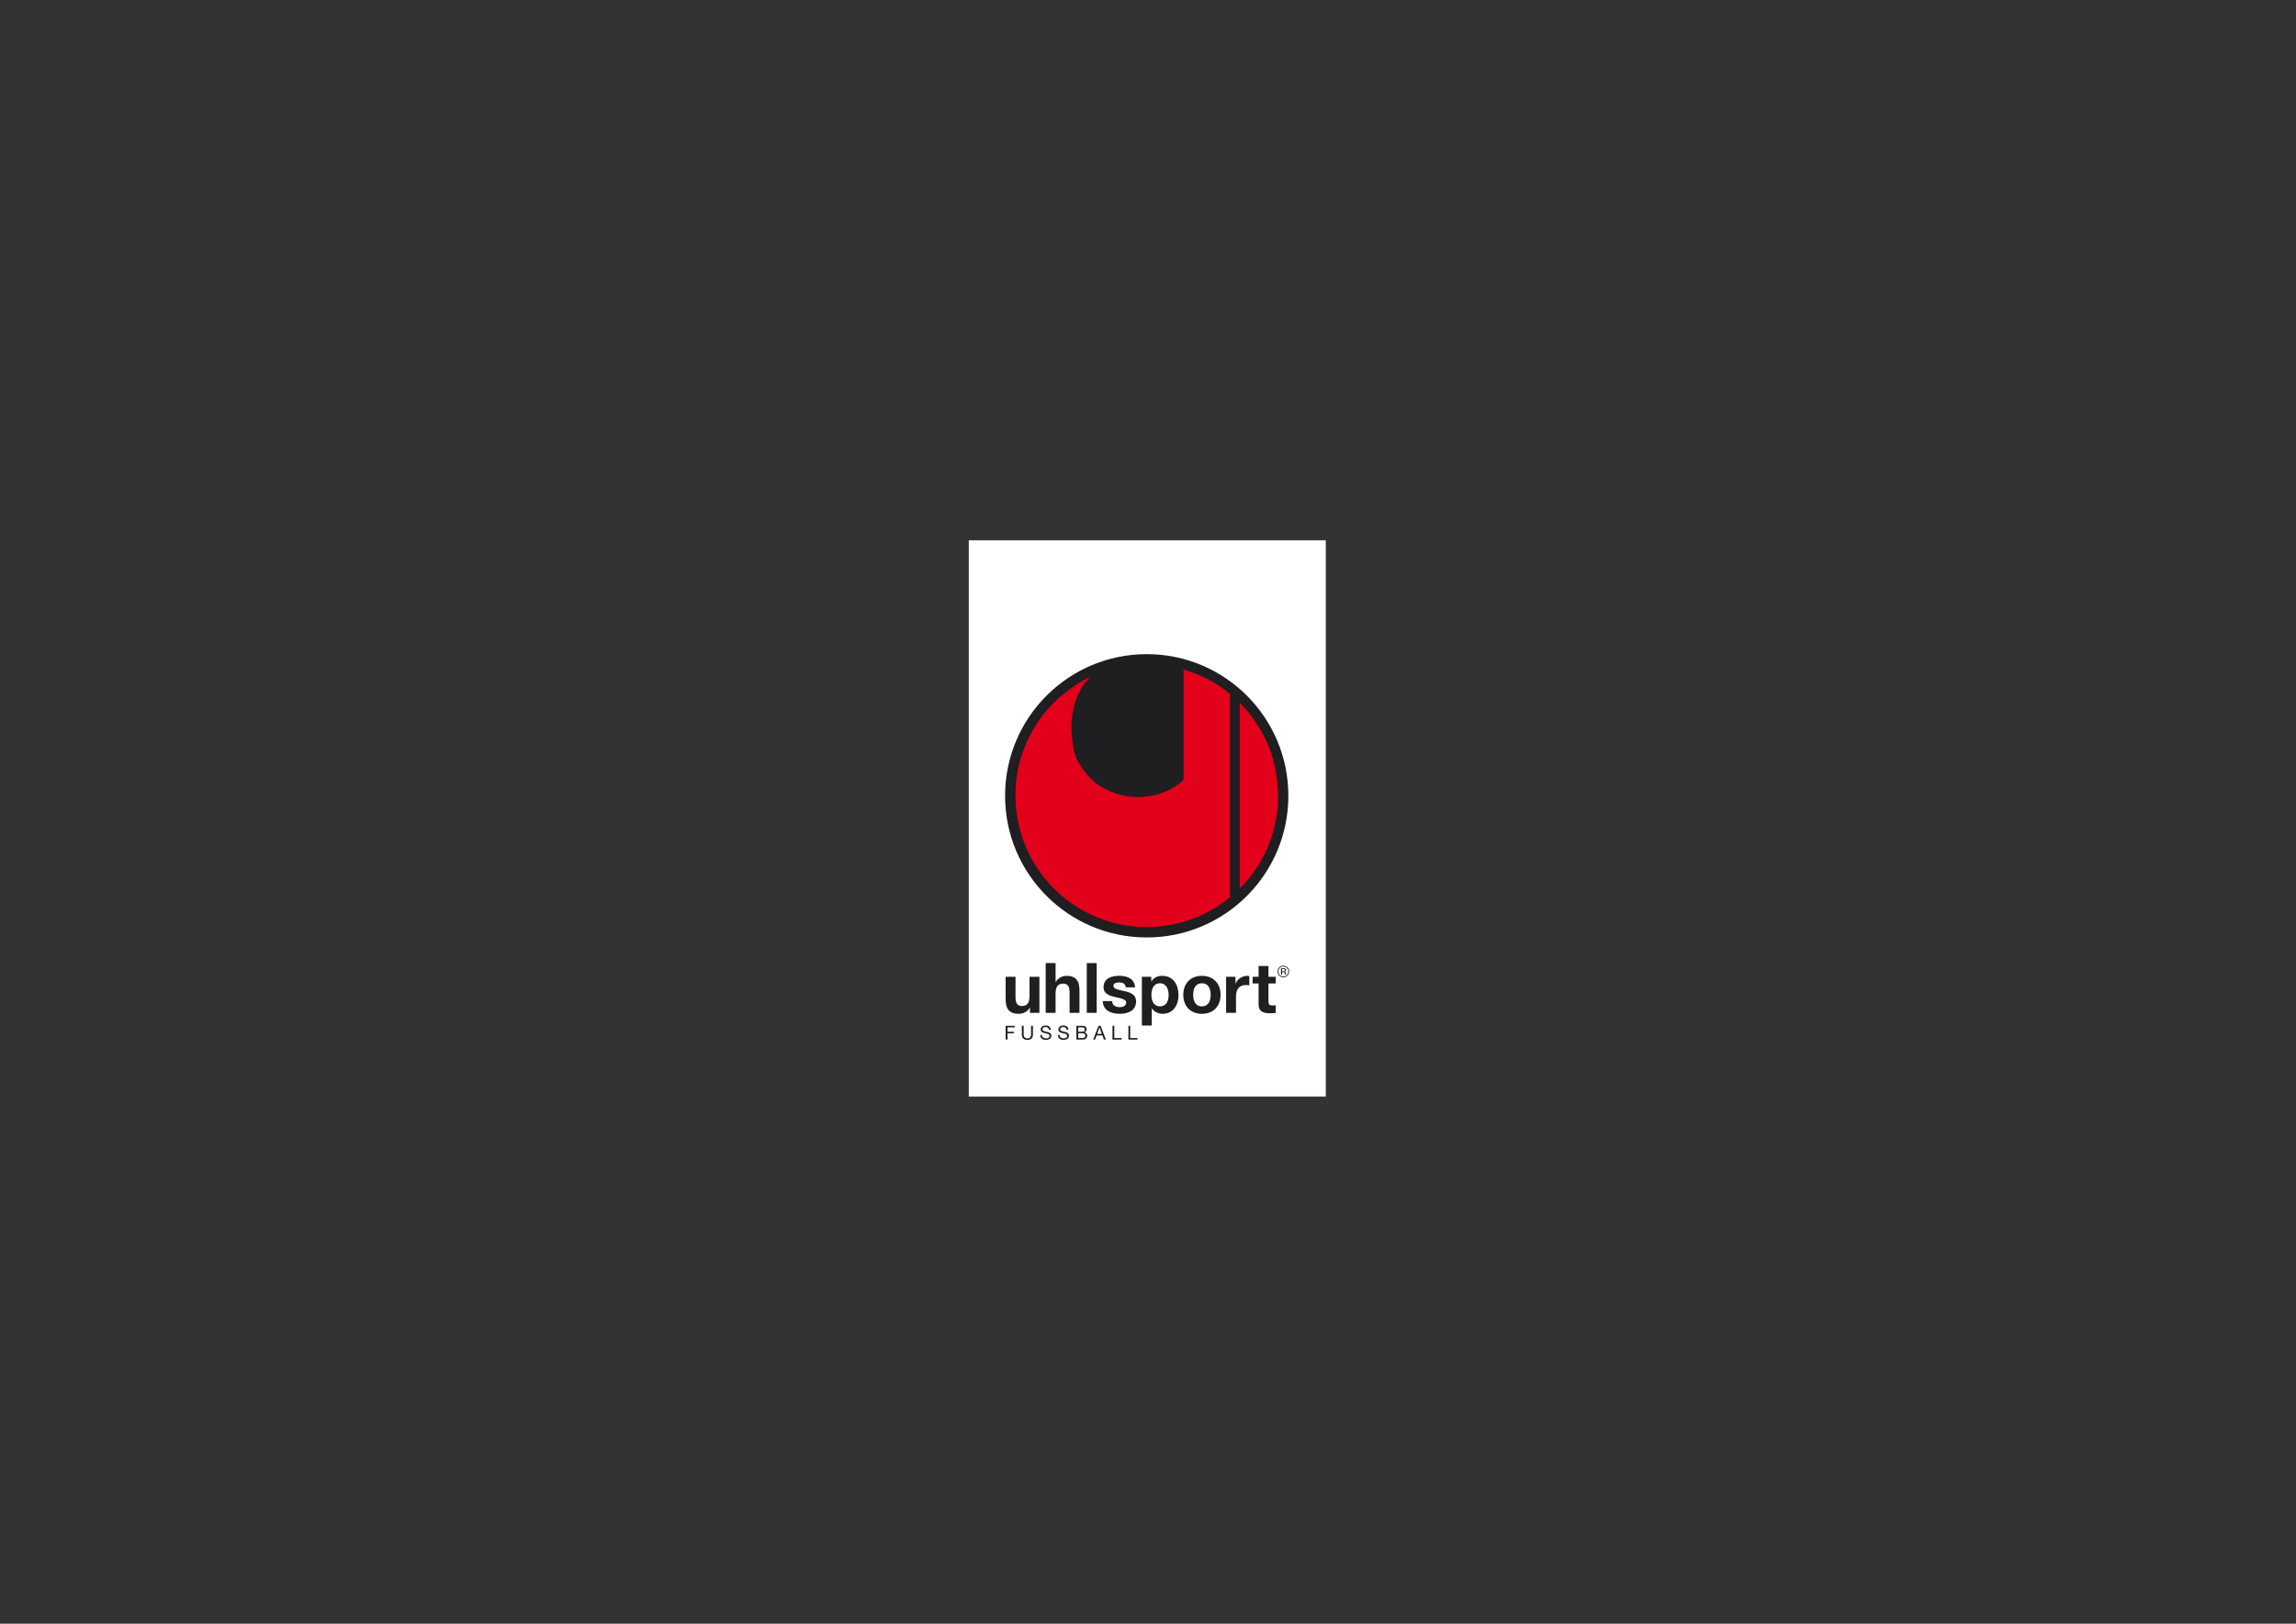<?xml version="1.0" encoding="UTF-8"?>
<!-- Generator: Adobe Illustrator 14.0.0, SVG Export Plug-In . SVG Version: 6.00 Build 43363)  -->
<!DOCTYPE svg PUBLIC "-//W3C//DTD SVG 1.1//EN" "http://www.w3.org/Graphics/SVG/1.1/DTD/svg11.dtd">
<svg version="1.1" id="Ebene_1" xmlns="http://www.w3.org/2000/svg" xmlns:xlink="http://www.w3.org/1999/xlink" x="0px" y="0px" width="841.89px" height="595.275px" viewBox="0 0 841.89 595.275" enable-background="new 0 0 841.89 595.275" xml:space="preserve">
<rect x="0" y="0" width="841.89" height="595.275" fill="#333333" stroke="none"/>
<g>
	<polygon fill="#FFFFFF" points="355.23,198.089 355.23,402.002 486.138,402.002 486.138,198.089  "/>
	<path fill="#1F1E21" d="M470.975,355.348c-0.104-0.06-0.271-0.086-0.502-0.086h-0.354v0.843h0.375c0.174,0,0.305-0.017,0.395-0.052   c0.16-0.063,0.242-0.188,0.242-0.363C471.131,355.52,471.078,355.405,470.975,355.348L470.975,355.348z M470.531,354.978   c0.289,0,0.502,0.028,0.637,0.085c0.244,0.1,0.363,0.298,0.363,0.591c0,0.209-0.076,0.362-0.229,0.461   c-0.082,0.052-0.193,0.089-0.338,0.112c0.186,0.029,0.318,0.104,0.402,0.229c0.086,0.123,0.129,0.244,0.129,0.361v0.17   c0,0.054,0.002,0.112,0.006,0.174c0.002,0.062,0.01,0.104,0.021,0.121l0.014,0.029h-0.385c-0.002-0.008-0.004-0.016-0.008-0.023   c-0.002-0.007-0.004-0.017-0.006-0.023l-0.008-0.075v-0.185c0-0.271-0.074-0.447-0.223-0.534c-0.088-0.05-0.242-0.075-0.461-0.075   h-0.328v0.918h-0.408v-2.333L470.531,354.978L470.531,354.978z M469.27,354.858c-0.355,0.357-0.533,0.79-0.533,1.296   c0,0.511,0.178,0.944,0.529,1.307c0.357,0.356,0.789,0.537,1.301,0.537c0.51,0,0.941-0.181,1.299-0.537   c0.355-0.36,0.535-0.796,0.535-1.307c0-0.506-0.18-0.938-0.535-1.296c-0.357-0.359-0.791-0.539-1.299-0.539   C470.061,354.319,469.627,354.499,469.27,354.858L469.27,354.858z M472.078,357.66c-0.416,0.417-0.92,0.625-1.508,0.625   c-0.59,0-1.094-0.208-1.506-0.625c-0.412-0.415-0.617-0.918-0.617-1.509c0-0.585,0.207-1.085,0.623-1.5   c0.414-0.413,0.914-0.62,1.5-0.62c0.588,0,1.092,0.207,1.508,0.62c0.414,0.413,0.623,0.913,0.623,1.5   C472.701,356.74,472.492,357.242,472.078,357.66L472.078,357.66z"/>
	<path fill="#1F1E21" d="M381.13,358.112h-3.627v6.924c0,2.685-0.843,3.781-2.812,3.781c-1.687,0-2.323-1.073-2.323-3.245v-7.46   h-3.627v8.125c0,3.271,0.97,5.441,4.826,5.441c1.533,0,3.117-0.717,4.036-2.197h0.077v1.839h3.449V358.112L381.13,358.112   L381.13,358.112z"/>
	<path fill="#1F1E21" d="M383.429,371.32h3.627v-6.922c0-2.683,0.843-3.782,2.812-3.782c1.686,0,2.323,1.073,2.323,3.245v7.459   h3.627v-8.123c0-3.271-0.971-5.438-4.827-5.438c-1.354,0-2.938,0.715-3.857,2.194h-0.076v-6.872h-3.627L383.429,371.32   L383.429,371.32L383.429,371.32z"/>
	<polygon fill="#1F1E21" points="398.5,353.081 402.126,353.081 402.126,371.32 398.5,371.32  "/>
	<path fill="#1F1E21" d="M404.344,367.029c0.154,3.499,3.141,4.649,6.208,4.649c3.015,0,6.028-1.125,6.028-4.601   c0-2.45-2.07-3.219-4.189-3.703c-2.067-0.485-4.112-0.663-4.112-1.968c0-1.071,1.2-1.226,2.019-1.226   c1.304,0,2.376,0.382,2.478,1.787h3.449c-0.282-3.244-2.938-4.214-5.825-4.214c-2.835,0-5.748,0.866-5.748,4.238   c0,2.324,2.097,3.064,4.19,3.524c2.604,0.562,4.113,0.945,4.113,2.044c0,1.277-1.328,1.686-2.376,1.686   c-1.433,0-2.761-0.638-2.784-2.222h-3.449L404.344,367.029L404.344,367.029z"/>
	<path fill="#1F1E21" d="M425.363,368.944c-2.354,0-3.168-2.044-3.168-4.188c0-2.146,0.768-4.269,3.143-4.269   c2.324,0,3.168,2.171,3.168,4.269C428.504,366.9,427.74,368.944,425.363,368.944L425.363,368.944L425.363,368.944z    M418.694,375.971h3.63v-6.285h0.051c0.867,1.304,2.375,1.993,3.959,1.993c3.857,0,5.799-3.296,5.799-6.82   c0-3.756-1.865-7.102-6.002-7.102c-1.637,0-3.065,0.638-3.936,2.042h-0.053v-1.688h-3.448V375.971L418.694,375.971L418.694,375.971   z"/>
	<path fill="#1F1E21" d="M437.512,364.73c0-2.121,0.742-4.241,3.195-4.241c2.477,0,3.217,2.12,3.217,4.241   c0,2.094-0.74,4.214-3.217,4.214C438.254,368.944,437.512,366.824,437.512,364.73L437.512,364.73L437.512,364.73z M433.885,364.73   c0,4.189,2.686,6.948,6.822,6.948c4.162,0,6.846-2.759,6.846-6.948c0-4.215-2.684-6.974-6.846-6.974   C436.57,357.759,433.885,360.516,433.885,364.73L433.885,364.73L433.885,364.73z"/>
	<path fill="#1F1E21" d="M449.58,371.32h3.627v-5.952c0-2.323,0.918-4.239,3.576-4.239c0.434,0,0.971,0.052,1.303,0.128v-3.372   c-0.229-0.076-0.537-0.126-0.793-0.126c-1.762,0-3.551,1.146-4.215,2.809h-0.051v-2.453h-3.447V371.32L449.58,371.32L449.58,371.32   z"/>
	<path fill="#1F1E21" d="M465.125,354.153h-3.627v3.959h-2.197v2.431h2.197v7.788c0,2.633,1.941,3.144,4.164,3.144   c0.715,0,1.508-0.025,2.121-0.128v-2.834c-0.383,0.077-0.74,0.103-1.125,0.103c-1.227,0-1.533-0.308-1.533-1.532v-6.538h2.658   v-2.431h-2.658V354.153L465.125,354.153L465.125,354.153z"/>
	<polygon fill="#1F1E21" points="368.76,376.08 372.072,376.08 372.072,376.646 369.431,376.646 369.431,378.249 371.748,378.249    371.748,378.814 369.431,378.814 369.431,381.124 368.76,381.124  "/>
	<path fill="#1F1E21" d="M378.747,379.302c0,1.271-0.729,1.94-1.985,1.94c-1.3,0-2.069-0.602-2.069-1.94v-3.224h0.673v3.224   c0,0.889,0.509,1.377,1.396,1.377c0.848,0,1.313-0.488,1.313-1.377v-3.224h0.671L378.747,379.302L378.747,379.302z"/>
	<path fill="#1F1E21" d="M384.644,377.557c-0.078-0.721-0.558-1.031-1.25-1.031c-0.563,0-1.13,0.205-1.13,0.861   c0,0.622,0.805,0.714,1.618,0.896c0.805,0.186,1.61,0.468,1.61,1.455c0,1.073-1.054,1.505-1.973,1.505   c-1.13,0-2.083-0.552-2.083-1.779h0.638c0,0.849,0.704,1.216,1.469,1.216c0.605,0,1.276-0.19,1.276-0.918   c0-0.692-0.805-0.812-1.609-0.989c-0.807-0.176-1.617-0.409-1.617-1.335c0-1.023,0.911-1.477,1.83-1.477   c1.031,0,1.813,0.486,1.855,1.597H384.644L384.644,377.557z"/>
	<path fill="#1F1E21" d="M391.128,377.557c-0.078-0.721-0.56-1.031-1.25-1.031c-0.565,0-1.13,0.205-1.13,0.861   c0,0.622,0.805,0.714,1.617,0.896c0.805,0.186,1.609,0.468,1.609,1.455c0,1.073-1.053,1.505-1.971,1.505   c-1.13,0-2.084-0.552-2.084-1.779h0.636c0,0.849,0.707,1.216,1.469,1.216c0.607,0,1.278-0.19,1.278-0.918   c0-0.692-0.805-0.812-1.61-0.989c-0.805-0.176-1.615-0.409-1.615-1.335c0-1.023,0.909-1.477,1.827-1.477   c1.031,0,1.815,0.486,1.858,1.597H391.128L391.128,377.557z"/>
	<path fill="#1F1E21" d="M395.366,380.558h1.681c0.579,0,0.947-0.354,0.947-0.903c0-0.657-0.53-0.84-1.097-0.84h-1.531V380.558   L395.366,380.558z M395.366,378.249h1.342c0.763,0,1.074-0.273,1.074-0.805c0-0.7-0.495-0.799-1.074-0.799h-1.342V378.249   L395.366,378.249z M394.695,376.08h1.829c0.445,0,1.031,0,1.335,0.186c0.332,0.198,0.595,0.559,0.595,1.053   c0,0.536-0.282,0.939-0.749,1.13v0.017c0.622,0.127,0.96,0.593,0.96,1.215c0,0.742-0.529,1.448-1.532,1.448h-2.438L394.695,376.08   L394.695,376.08z"/>
	<path fill="#1F1E21" d="M402.309,379.04h1.709l-0.841-2.353h-0.014L402.309,379.04L402.309,379.04z M402.81,376.08h0.742   l1.97,5.044h-0.739l-0.553-1.519h-2.133l-0.563,1.519h-0.692L402.81,376.08L402.81,376.08z"/>
	<polygon fill="#1F1E21" points="407.923,376.08 408.594,376.08 408.594,380.558 411.265,380.558 411.265,381.124 407.923,381.124     "/>
	<polygon fill="#1F1E21" points="413.758,376.08 414.429,376.08 414.429,380.558 417.099,380.558 417.099,381.124 413.758,381.124     "/>
	<path fill="#1F1E21" d="M368.54,291.753c0-28.682,23.254-51.933,51.935-51.933c28.684,0,51.936,23.25,51.936,51.933   c0,28.688-23.252,51.936-51.936,51.936C391.793,343.687,368.54,320.439,368.54,291.753L368.54,291.753L368.54,291.753   L368.54,291.753z"/>
	<path fill="#E2001A" d="M393.039,263.148c-0.574,4.312,0.33,11.954,1.62,14.814c1.283,2.87,4.188,6.979,7.844,9.637   c3.65,2.653,9.587,4.607,14.192,4.607c4.61,0,8.846-0.872,12.542-2.909c3.695-2.032,4.73-3.481,4.73-3.481v-40.385   c0,0,9.764,2.552,17.062,9.049v74.455c0,0-3.393,2.984-8.609,5.656c-2.88,1.474-6.129,2.767-9.453,3.641   c-3.328,0.875-7.832,1.625-11.266,1.625c-1.961,0-3.872-0.014-5.734-0.188c-6.782-0.637-12.905-2.607-18.453-5.625   c-5.344-2.906-10.141-6.781-14.354-11.909c-9.903-12.047-12.33-27.278-10.011-39.461c2.455-12.89,9.526-21.41,13.498-25.331   c3.057-3.018,8.817-7.271,13.188-9.204c0,0-2.292,2.405-2.878,3.416c-0.587,1.004-1.732,3.098-2.104,4.076   c-0.356,0.979-1.113,3.351-1.278,4.188C393.574,259.822,393.126,262.492,393.039,263.148z"/>
	<path fill="#E2001A" d="M454.578,325.461v-67.807c0,0,3.925,3.712,7.405,9.513c3.419,5.698,6.688,13.826,6.688,25.874   c0,6.266-2.126,14.311-4.872,19.879c-3.905,7.919-9.203,12.763-9.203,12.763l-0.02-0.733L454.578,325.461L454.578,325.461z"/>
</g>
</svg>